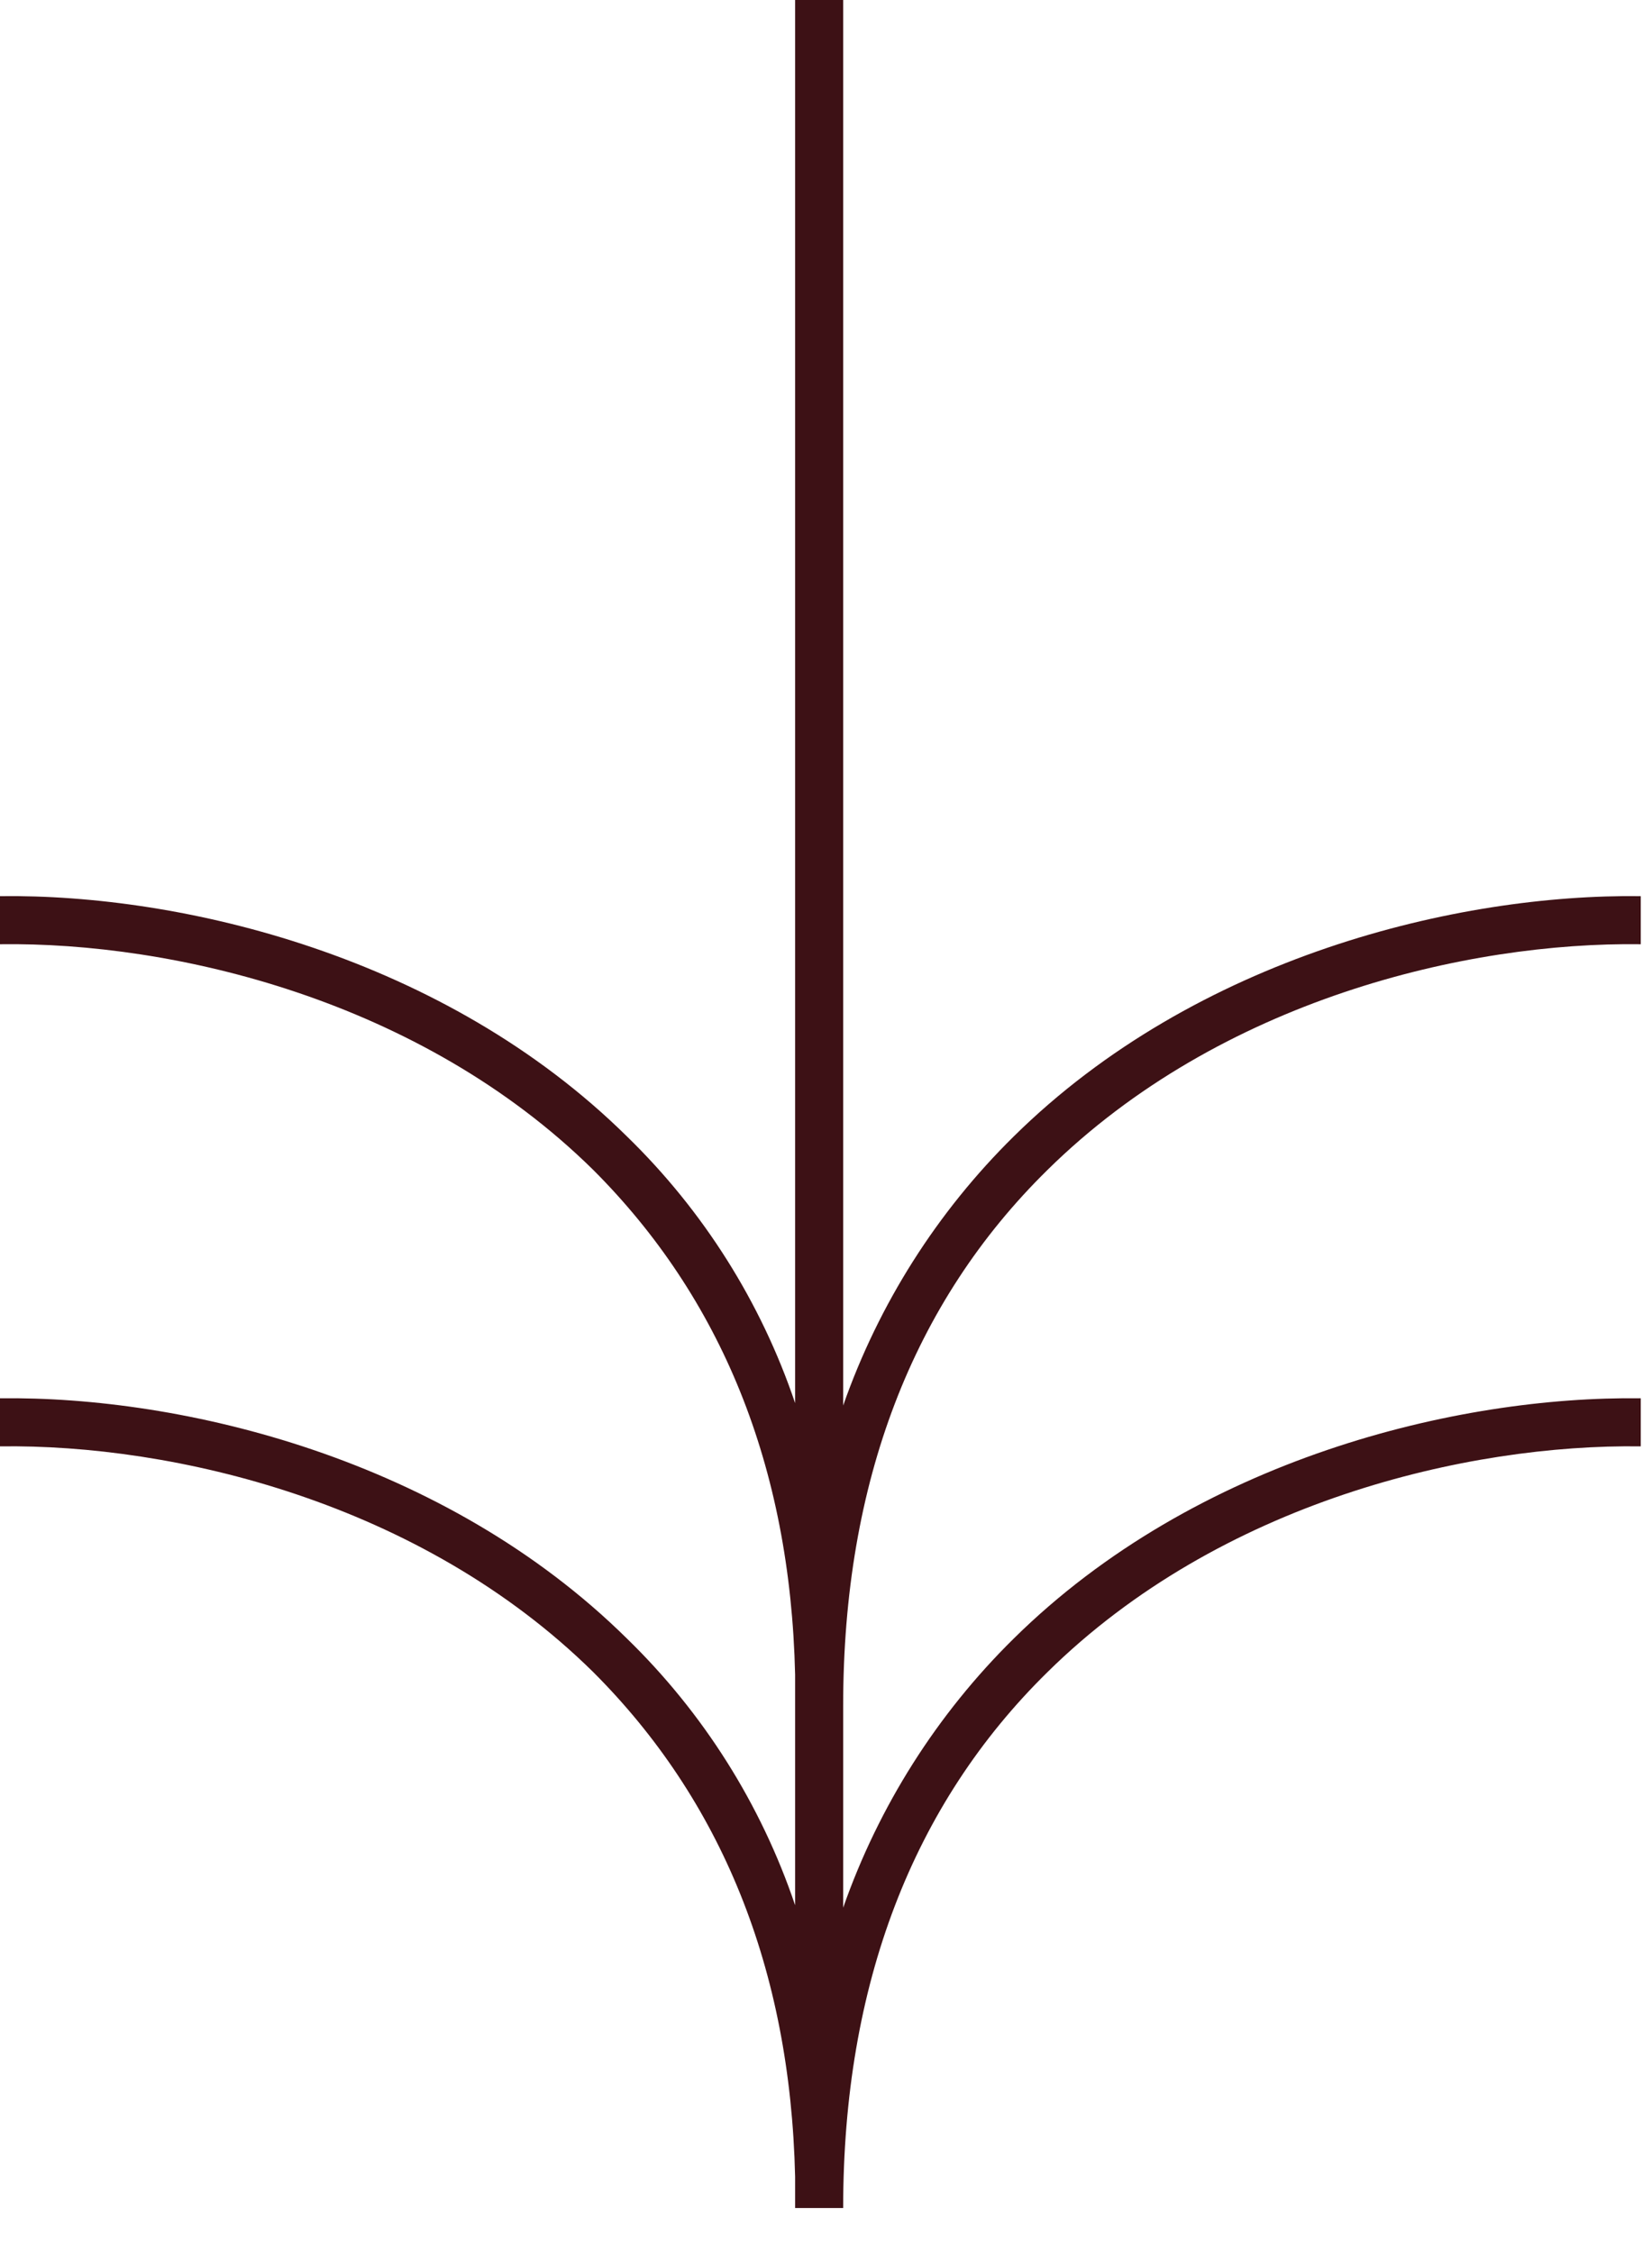 <svg width="33" height="45" viewBox="0 0 33 45" fill="none" xmlns="http://www.w3.org/2000/svg">
<path d="M12.524 32.727C8.877 29.128 3.647 27.88 -0 27.928L-0 28.888C3.455 28.84 8.398 29.992 11.853 33.399C14.396 35.942 15.788 39.301 15.883 43.476L15.883 44.1L16.843 44.1C16.843 39.637 18.235 36.038 20.922 33.399C24.377 29.992 29.32 28.84 32.775 28.888L32.775 27.928C29.128 27.88 23.897 29.128 20.25 32.727C18.719 34.235 17.554 36.073 16.843 38.102L16.843 34.066C16.843 29.603 18.235 26.009 20.922 23.369C24.377 19.962 29.32 18.811 32.775 18.859L32.775 17.899C29.128 17.851 23.897 19.099 20.25 22.698C18.719 24.206 17.554 26.044 16.843 28.072L16.843 -0L15.883 -0L15.883 28.024C15.202 26.008 14.05 24.182 12.524 22.698C8.877 19.099 3.647 17.851 -0 17.899L-0 18.859C3.455 18.811 8.398 19.962 11.853 23.369C14.396 25.913 15.788 29.272 15.883 33.447L15.883 34.071L15.883 38.053C15.202 36.037 14.05 34.211 12.524 32.727Z" fill="#3D1115"/>
</svg>
